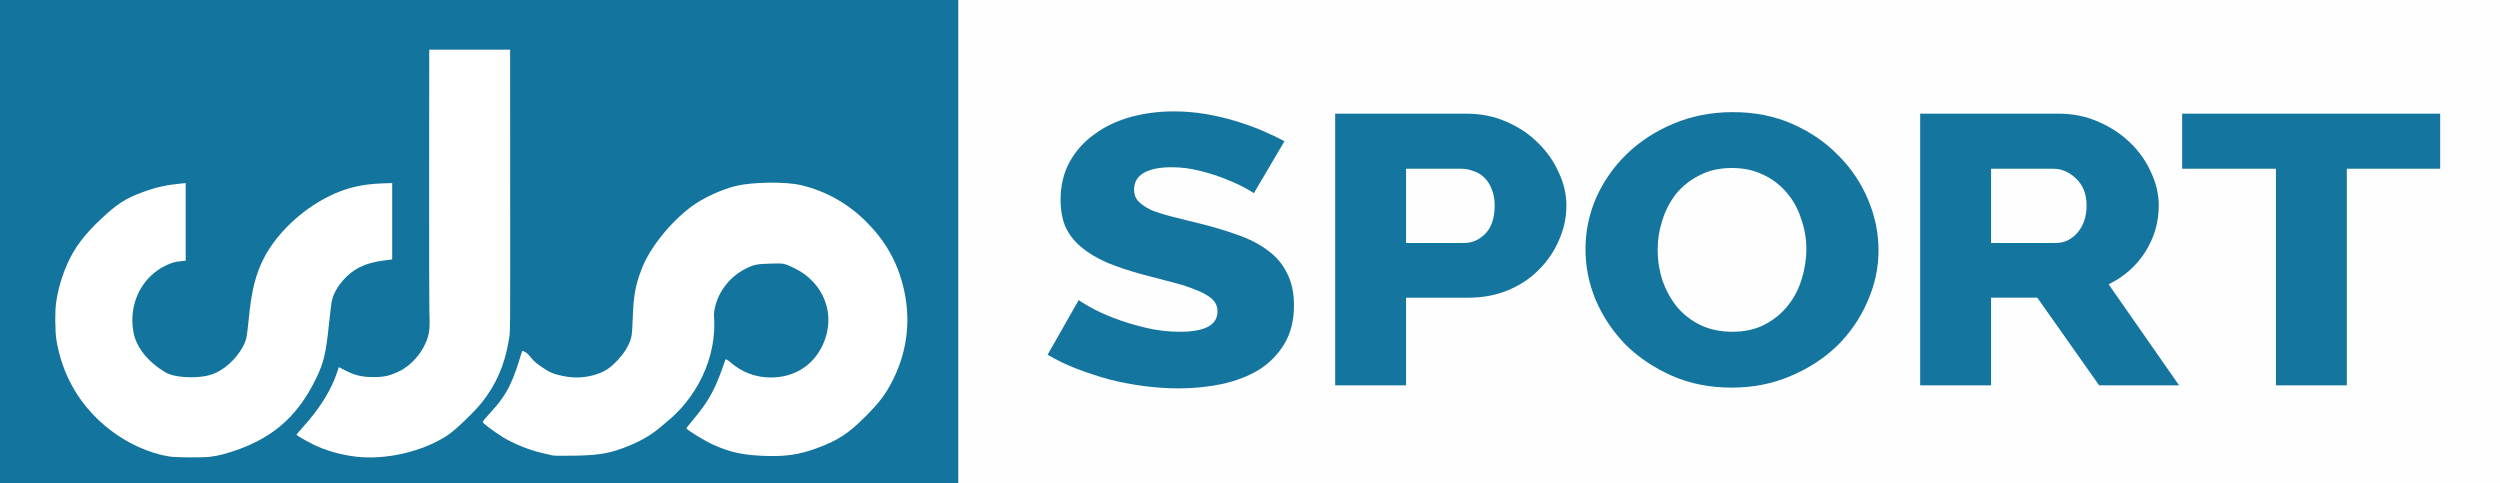 <svg version="1.1" viewBox="0 0 800.73 154.76" xmlns="http://www.w3.org/2000/svg">
 <rect x="0" y="0" width="800.73" height="154.76" fill="#333333" stroke="none"/>
 <g transform="translate(17.699 15.906)">
  <path d="m-17.699-15.906h306.91v154.76h-306.91z" fill="#14759f" fill-rule="evenodd" opacity=".993" stroke-width="1.712"/>
  <path d="m783.03-15.906h-493.82v154.76h493.82z" fill="#fff" fill-rule="evenodd" opacity=".993" stroke-width="2.172"/>
  <g transform="translate(-272.13 -233.52)" fill="#fff" stroke-width="0">
   <path d="m431.45 363.49c-0.478-0.116-2.24-0.527-3.914-0.914-3.712-0.857-9.047-3.055-12.092-4.982-3.393-2.147-6.392-4.423-6.392-4.85 0-0.209 1.137-1.586 2.527-3.06 5.639-5.982 7.348-10.542 10.045-19.525 0.115-0.384 1.489 0.265 2.468 1.522 1.403 1.801 2.64 2.807 5.889 4.789 1.778 1.085 6.104 2.054 9.143 2.048 3.134-7e-3 6.282-0.742 8.901-2.081 2.573-1.315 6.105-5.109 7.575-8.134 1.173-2.415 1.285-3.08 1.496-8.916 0.259-7.17 0.855-10.44 2.847-15.603 2.592-6.723 8.909-14.679 15.802-19.903 3.626-2.748 9.737-5.591 14.446-6.721 5.373-1.289 15.826-1.409 20.817-0.24 7.759 1.818 14.959 5.837 20.732 11.572 6.085 6.045 9.896 12.629 11.906 20.568 2.652 10.477 1.543 20.761-3.272 30.334-2.266 4.505-4.101 6.941-8.78 11.656-5.406 5.448-9.011 7.78-15.769 10.203-5.717 2.05-9.788 2.626-16.744 2.371-6.771-0.248-10.949-1.178-16.338-3.636-2.726-1.243-8.453-4.756-8.453-5.184 0-0.139 1.109-1.559 2.465-3.156 4.754-5.599 7.101-10.009 9.96-18.712 0.137-0.418 0.624-0.208 1.695 0.733 3.579 3.143 8.106 4.855 12.832 4.855 7.624 0 13.679-3.811 16.765-10.551 4.335-9.468 0.414-19.878-9.236-24.519-3.193-1.536-3.3-1.555-7.894-1.397-4.205 0.144-4.937 0.297-7.532 1.574-5.732 2.822-9.771 8.597-10.26 14.67 1.25 14.337-6.075 27.357-15.561 34.8-3.695 3.307-6.828 5.287-11.343 7.166-5.862 2.441-9.277 3.103-16.904 3.277-3.827 0.088-7.35 0.065-7.829-0.052z"/>
   <path d="m368.45 363.88c-4.808-0.559-9.781-1.969-13.565-3.847-2.59-1.285-5.491-2.968-5.491-3.184 0-0.095 0.971-1.24 2.157-2.546 5.33-5.868 9.037-11.854 10.919-17.636l0.477-1.465 2.164 1.103c3.026 1.542 5.246 2.07 8.781 2.087 3.516 0.016 5.273-0.369 8.346-1.831 4.088-1.945 7.771-6.286 9.18-10.819 0.622-2.003 0.729-3.658 0.538-8.307-0.054-1.316-0.086-20.735-0.07-43.153l0.028-40.76h25.906l0.02 43.012c0.023 50.745 0.058 46.882-0.449 50.052-1.237 7.726-4.082 14.286-8.674 19.999-2.477 3.081-8.411 8.765-10.833 10.375-7.923 5.267-19.744 8.047-29.433 6.921h2e-5z"/>
   <path d="m308.69 363.83c-6.439-1.016-13.542-4.231-19.244-8.709-9.225-7.245-14.993-16.961-16.932-28.52-0.451-2.691-0.514-9.187-0.116-12.015 0.584-4.152 1.833-8.477 3.601-12.472 2.265-5.119 5.47-9.385 10.796-14.37 5.194-4.863 7.758-6.514 13.329-8.587 4.16-1.548 7.547-2.309 12.235-2.751l1.542-0.145v24.868l-1.542 0.14c-1.923 0.175-3.12 0.531-5.097 1.518-6.428 3.208-10.436 9.861-10.441 17.329-5e-3 5.24 1.622 9.062 5.474 12.87 1.801 1.78 4.676 3.828 6.201 4.416 1.705 0.657 4.201 1.032 6.895 1.036 4.275 7e-3 6.934-0.593 9.571-2.155 3.83-2.269 7.429-6.691 8.328-10.233 0.199-0.783 0.563-3.563 0.809-6.178 0.867-9.216 2.26-14.714 5.055-19.961 4.099-7.693 11.851-15.026 20.441-19.337 5.363-2.691 10.528-3.97 16.995-4.207l3.456-0.127v24.459l-2.818 0.371c-6.024 0.794-9.786 2.675-13.14 6.568-1.621 1.882-2.773 3.977-3.293 5.99-0.181 0.702-0.614 4.052-0.961 7.444-0.975 9.531-1.686 12.616-4.034 17.496-6.341 13.181-15.084 20.392-29.686 24.482-1.277 0.358-3.252 0.749-4.388 0.87-2.799 0.298-10.931 0.242-13.035-0.091z"/>
  </g>
  <g transform="scale(1.063 .941)" fill="#14759f" stroke-width="1.864" aria-label="SPORT">
   <path d="m361.13 48.874q-0.521-0.521-2.865-1.954t-5.86-2.995q-3.516-1.563-7.684-2.735t-8.335-1.172q-5.47 0-8.465 1.954-2.865 1.954-2.865 5.73 0 2.344 1.302 3.907 1.302 1.563 3.647 2.865 2.474 1.172 5.991 2.214 3.647 1.042 8.335 2.344 6.642 1.823 11.981 4.037 5.34 2.084 9.116 5.34 3.777 3.126 5.73 7.684 2.084 4.558 2.084 10.939 0 7.814-2.995 13.284-2.865 5.34-7.684 8.726-4.819 3.256-11.2 4.819-6.251 1.433-12.893 1.433-5.079 0-10.418-0.781-5.209-0.781-10.288-2.214-5.079-1.563-9.898-3.647-4.819-2.084-8.856-4.819l9.377-18.623q0.651 0.651 3.516 2.474 2.865 1.823 7.032 3.647t9.377 3.256 10.549 1.433q11.33 0 11.33-6.902 0-2.605-1.693-4.298-1.693-1.693-4.688-2.995-2.995-1.433-7.032-2.605t-8.856-2.605q-6.381-1.954-11.07-4.167-4.688-2.344-7.814-5.34-3.126-2.995-4.688-6.902-1.433-3.907-1.433-9.116 0-7.293 2.735-12.893t7.423-9.377q4.688-3.907 10.809-5.86 6.251-1.954 13.153-1.954 4.949 0 9.637 0.912 4.688 0.912 8.856 2.344 4.298 1.433 8.074 3.256t6.772 3.647z"/>
   <path d="m385.65 114.25v-92.464h39.46q6.642 0 12.111 2.735 5.6 2.735 9.507 7.163 4.037 4.428 6.251 10.028 2.344 5.6 2.344 11.33 0 6.121-2.214 11.721-2.084 5.6-5.991 10.028-3.777 4.428-9.246 7.032t-12.111 2.605h-18.753v29.823zm21.358-48.446h17.451q3.777 0 6.512-3.256 2.735-3.256 2.735-9.507 0-3.256-0.912-5.6-0.781-2.344-2.214-3.907t-3.256-2.214q-1.823-0.781-3.647-0.781h-16.67z"/>
   <path d="m505.09 115.03q-9.898 0-17.972-4.037t-13.935-10.549q-5.73-6.642-8.986-15.107-3.126-8.465-3.126-17.451 0-9.116 3.256-17.581 3.386-8.465 9.246-14.846 5.991-6.512 14.065-10.288 8.205-3.907 17.842-3.907 9.898 0 17.972 4.037t13.804 10.679q5.86 6.642 8.986 15.107 3.126 8.465 3.126 17.19 0 9.116-3.386 17.581-3.256 8.465-9.116 14.977-5.86 6.381-14.065 10.288-8.074 3.907-17.711 3.907zm-22.27-46.883q0 5.34 1.433 10.418 1.563 4.949 4.298 8.856 2.865 3.907 7.032 6.251 4.298 2.344 9.767 2.344 5.6 0 9.767-2.474 4.167-2.474 6.902-6.381 2.865-4.037 4.167-8.986 1.433-5.079 1.433-10.288 0-5.34-1.563-10.288-1.433-5.079-4.298-8.856-2.865-3.907-7.032-6.121-4.167-2.344-9.507-2.344-5.6 0-9.767 2.474-4.167 2.344-7.032 6.251-2.735 3.907-4.167 8.986-1.433 4.949-1.433 10.158z"/>
   <path d="m561.92 114.25v-92.464h41.674q6.512 0 11.981 2.735 5.6 2.735 9.637 7.163t6.251 10.028q2.344 5.6 2.344 11.33 0 4.298-1.042 8.335-1.042 3.907-2.995 7.423-1.954 3.516-4.819 6.381-2.735 2.735-6.251 4.688l21.228 34.381h-24.093l-18.623-29.823h-13.935v29.823zm21.358-48.446h19.535q3.777 0 6.512-3.516 2.735-3.647 2.735-9.246 0-5.73-3.126-9.116-3.126-3.386-6.772-3.386h-18.884z"/>
   <path d="m718.6 40.539h-28.13v73.711h-21.358v-73.711h-28.26v-18.753h77.748z"/>
  </g>
 </g>
</svg>
